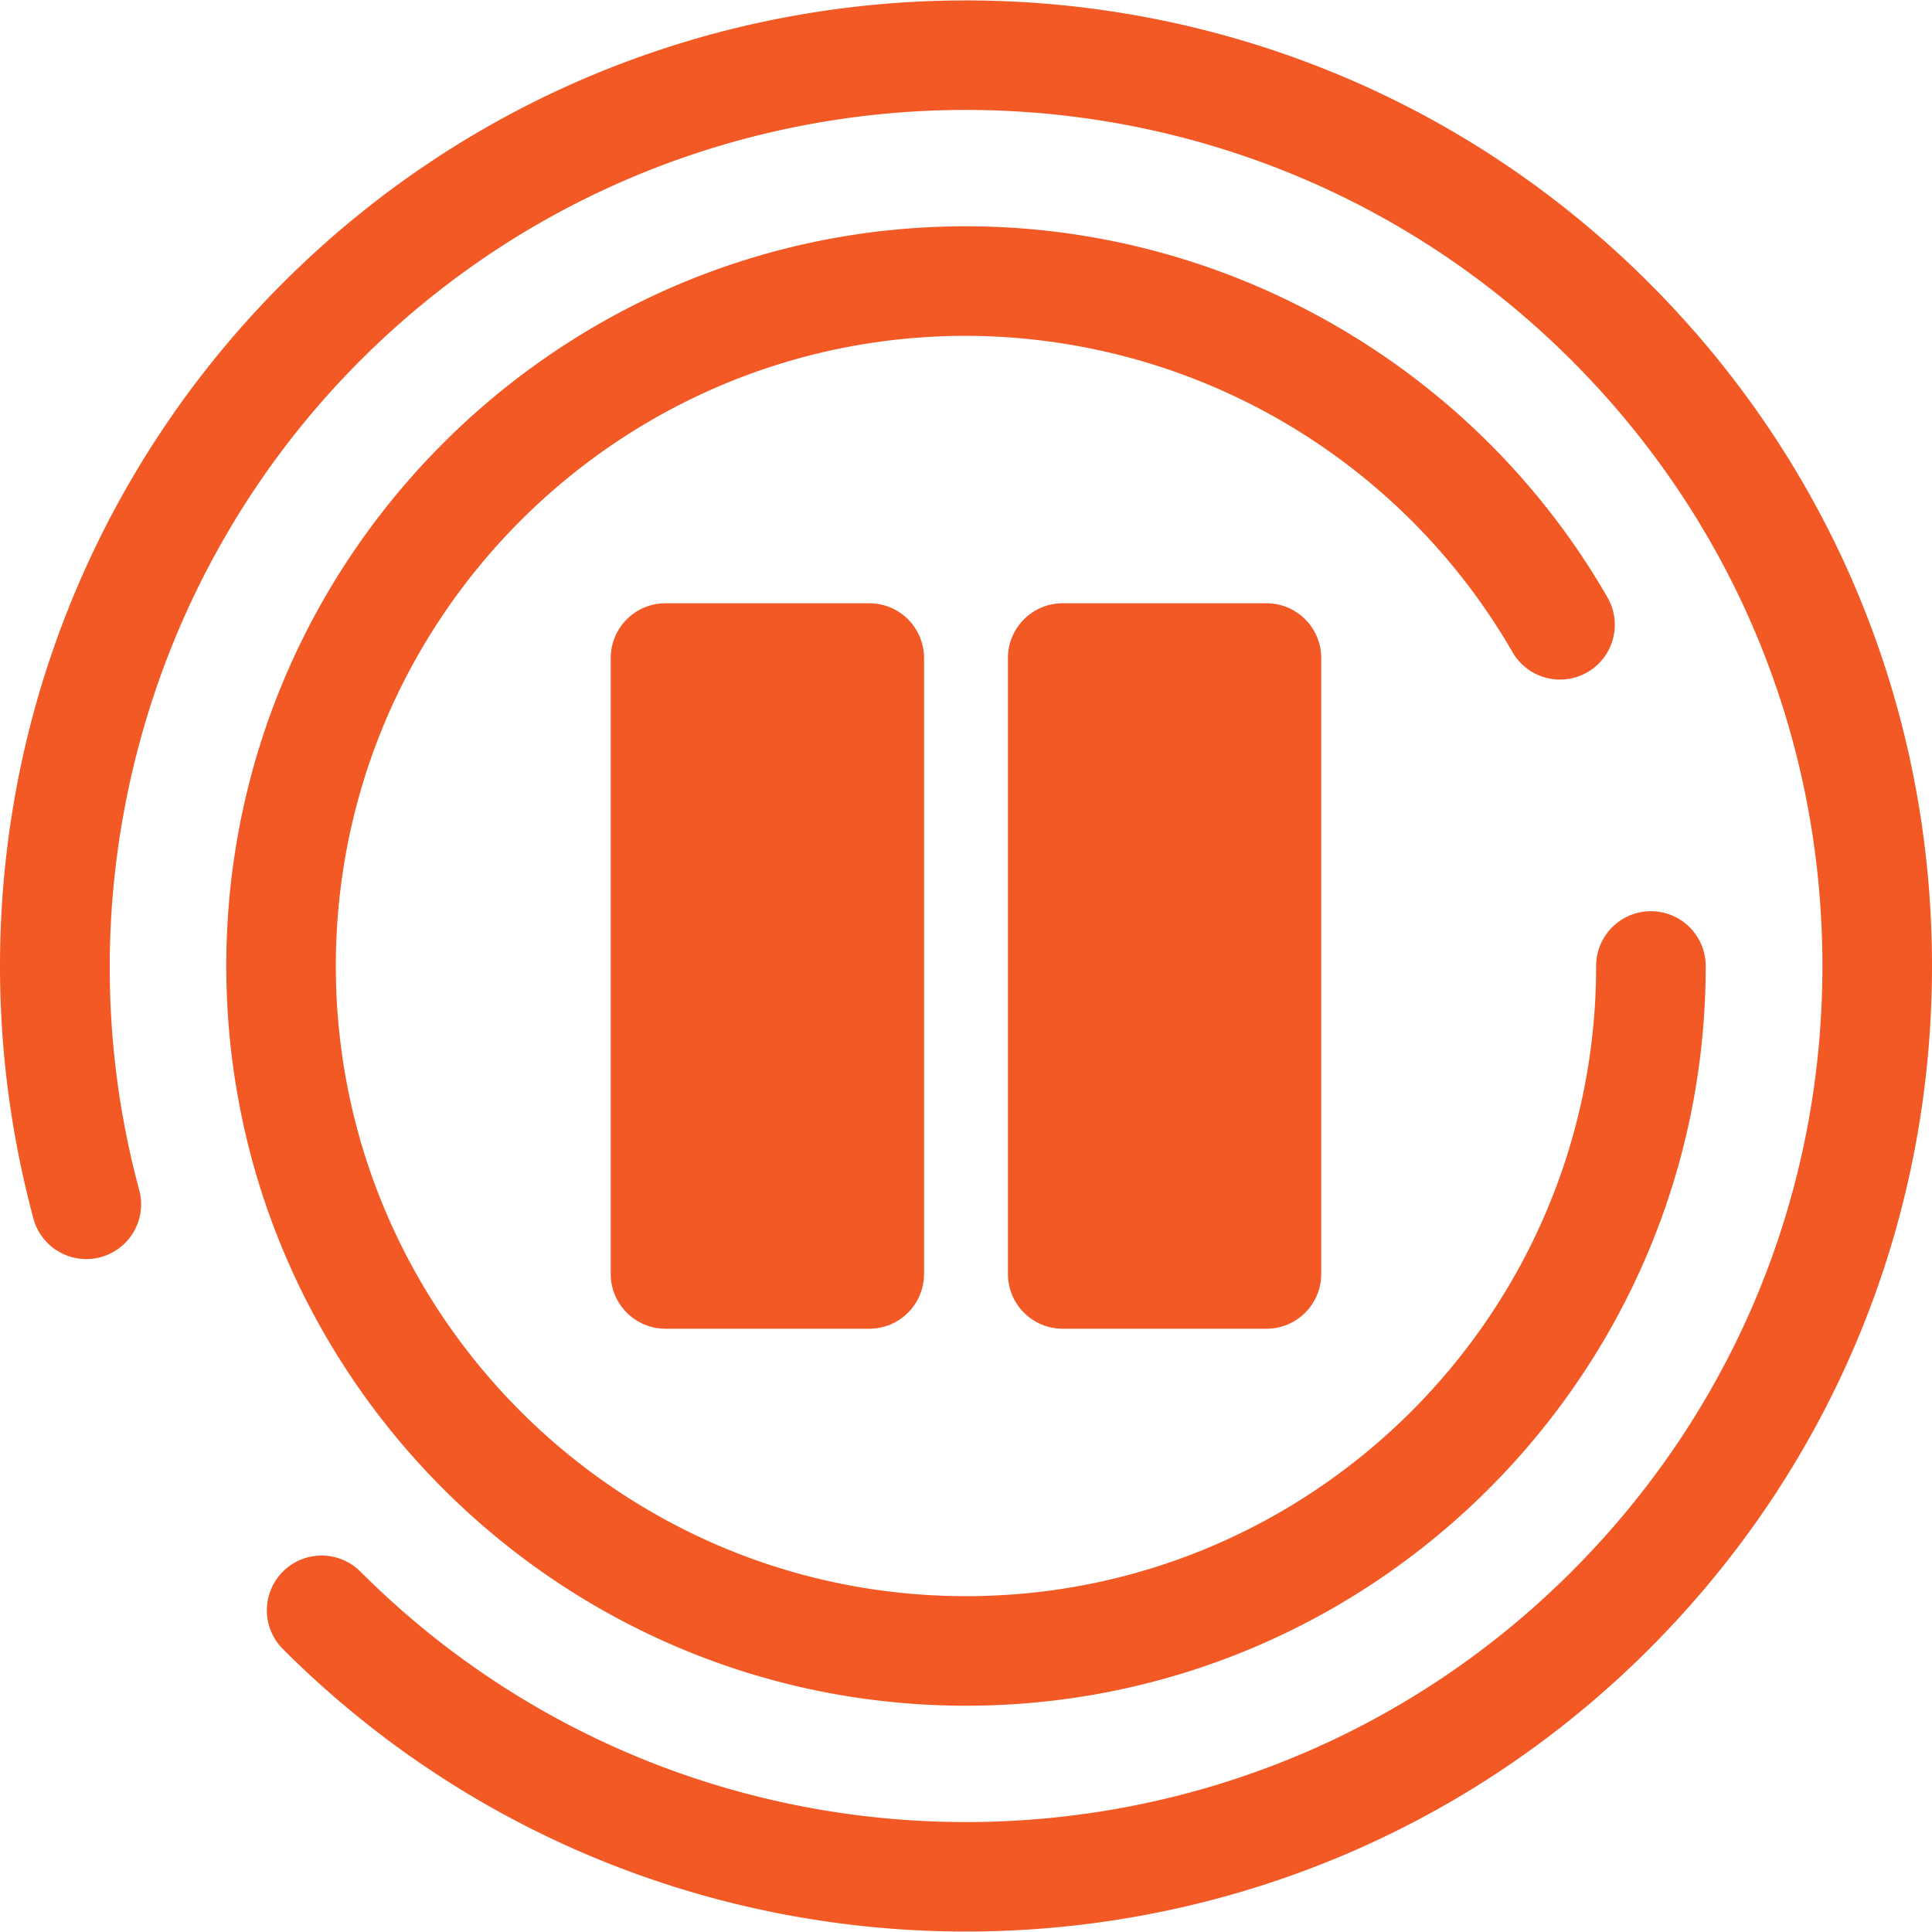 <svg xmlns="http://www.w3.org/2000/svg" viewBox="0 0 512 512" style="enable-background:new 0 0 511.999 511.999" xml:space="preserve"><path style="fill:#F25924" d="M176.37 174.39h53.99V337.6h-53.99z"/><path style="fill:#F25924" d="M230.37 352.13h-54c-8.02 0-14.52-6.5-14.52-14.52V174.39c0-8.02 6.5-14.52 14.52-14.52h54c8.01 0 14.51 6.5 14.51 14.52v163.22c0 8.02-6.5 14.52-14.51 14.52zm-39.48-29.04h24.96V188.91h-24.96v134.18z"/><path style="fill:#F25924" d="M281.62 174.39h53.99V337.6h-53.99z"/><path style="fill:#F25924" d="M335.62 352.13h-54c-8 0-14.51-6.5-14.51-14.52V174.39c0-8.02 6.5-14.52 14.52-14.52h54c8.01 0 14.51 6.5 14.51 14.52v163.22c0 8.02-6.5 14.52-14.52 14.52zm-39.48-29.04h24.96V188.91h-24.96v134.18z"/><path style="fill:#F25924" d="M256 511.88c-65.56 0-131.12-24.95-181.03-74.86a14.52 14.52 0 0 1 20.54-20.53c88.49 88.5 232.49 88.5 320.98 0 42.87-42.87 66.47-99.86 66.47-160.49s-23.6-117.62-66.47-160.49c-88.5-88.5-232.5-88.5-320.98 0-57.26 57.25-79.73 141.45-58.65 219.73a14.52 14.52 0 1 1-28.04 7.55A257.41 257.41 0 0 1 8.08 192a255.77 255.77 0 0 1 66.9-117.02c99.81-99.82 262.22-99.82 362.04 0C485.37 123.33 512 187.62 512 256s-26.63 132.67-74.98 181.02c-49.9 49.9-115.47 74.86-181.02 74.86z"/><path style="fill:#F25924" d="M256 452.03c-108.1 0-196.03-87.94-196.03-196.03S147.9 59.97 256 59.97c69.93 0 135.07 37.69 170 98.35a14.52 14.52 0 0 1-25.17 14.5A167.6 167.6 0 0 0 256 89C163.92 89 89 163.9 89 256s74.92 167 167 167 166.99-74.92 166.99-167a14.52 14.52 0 0 1 29.04 0c0 108.1-87.94 196.03-196.03 196.03z"/></svg>
